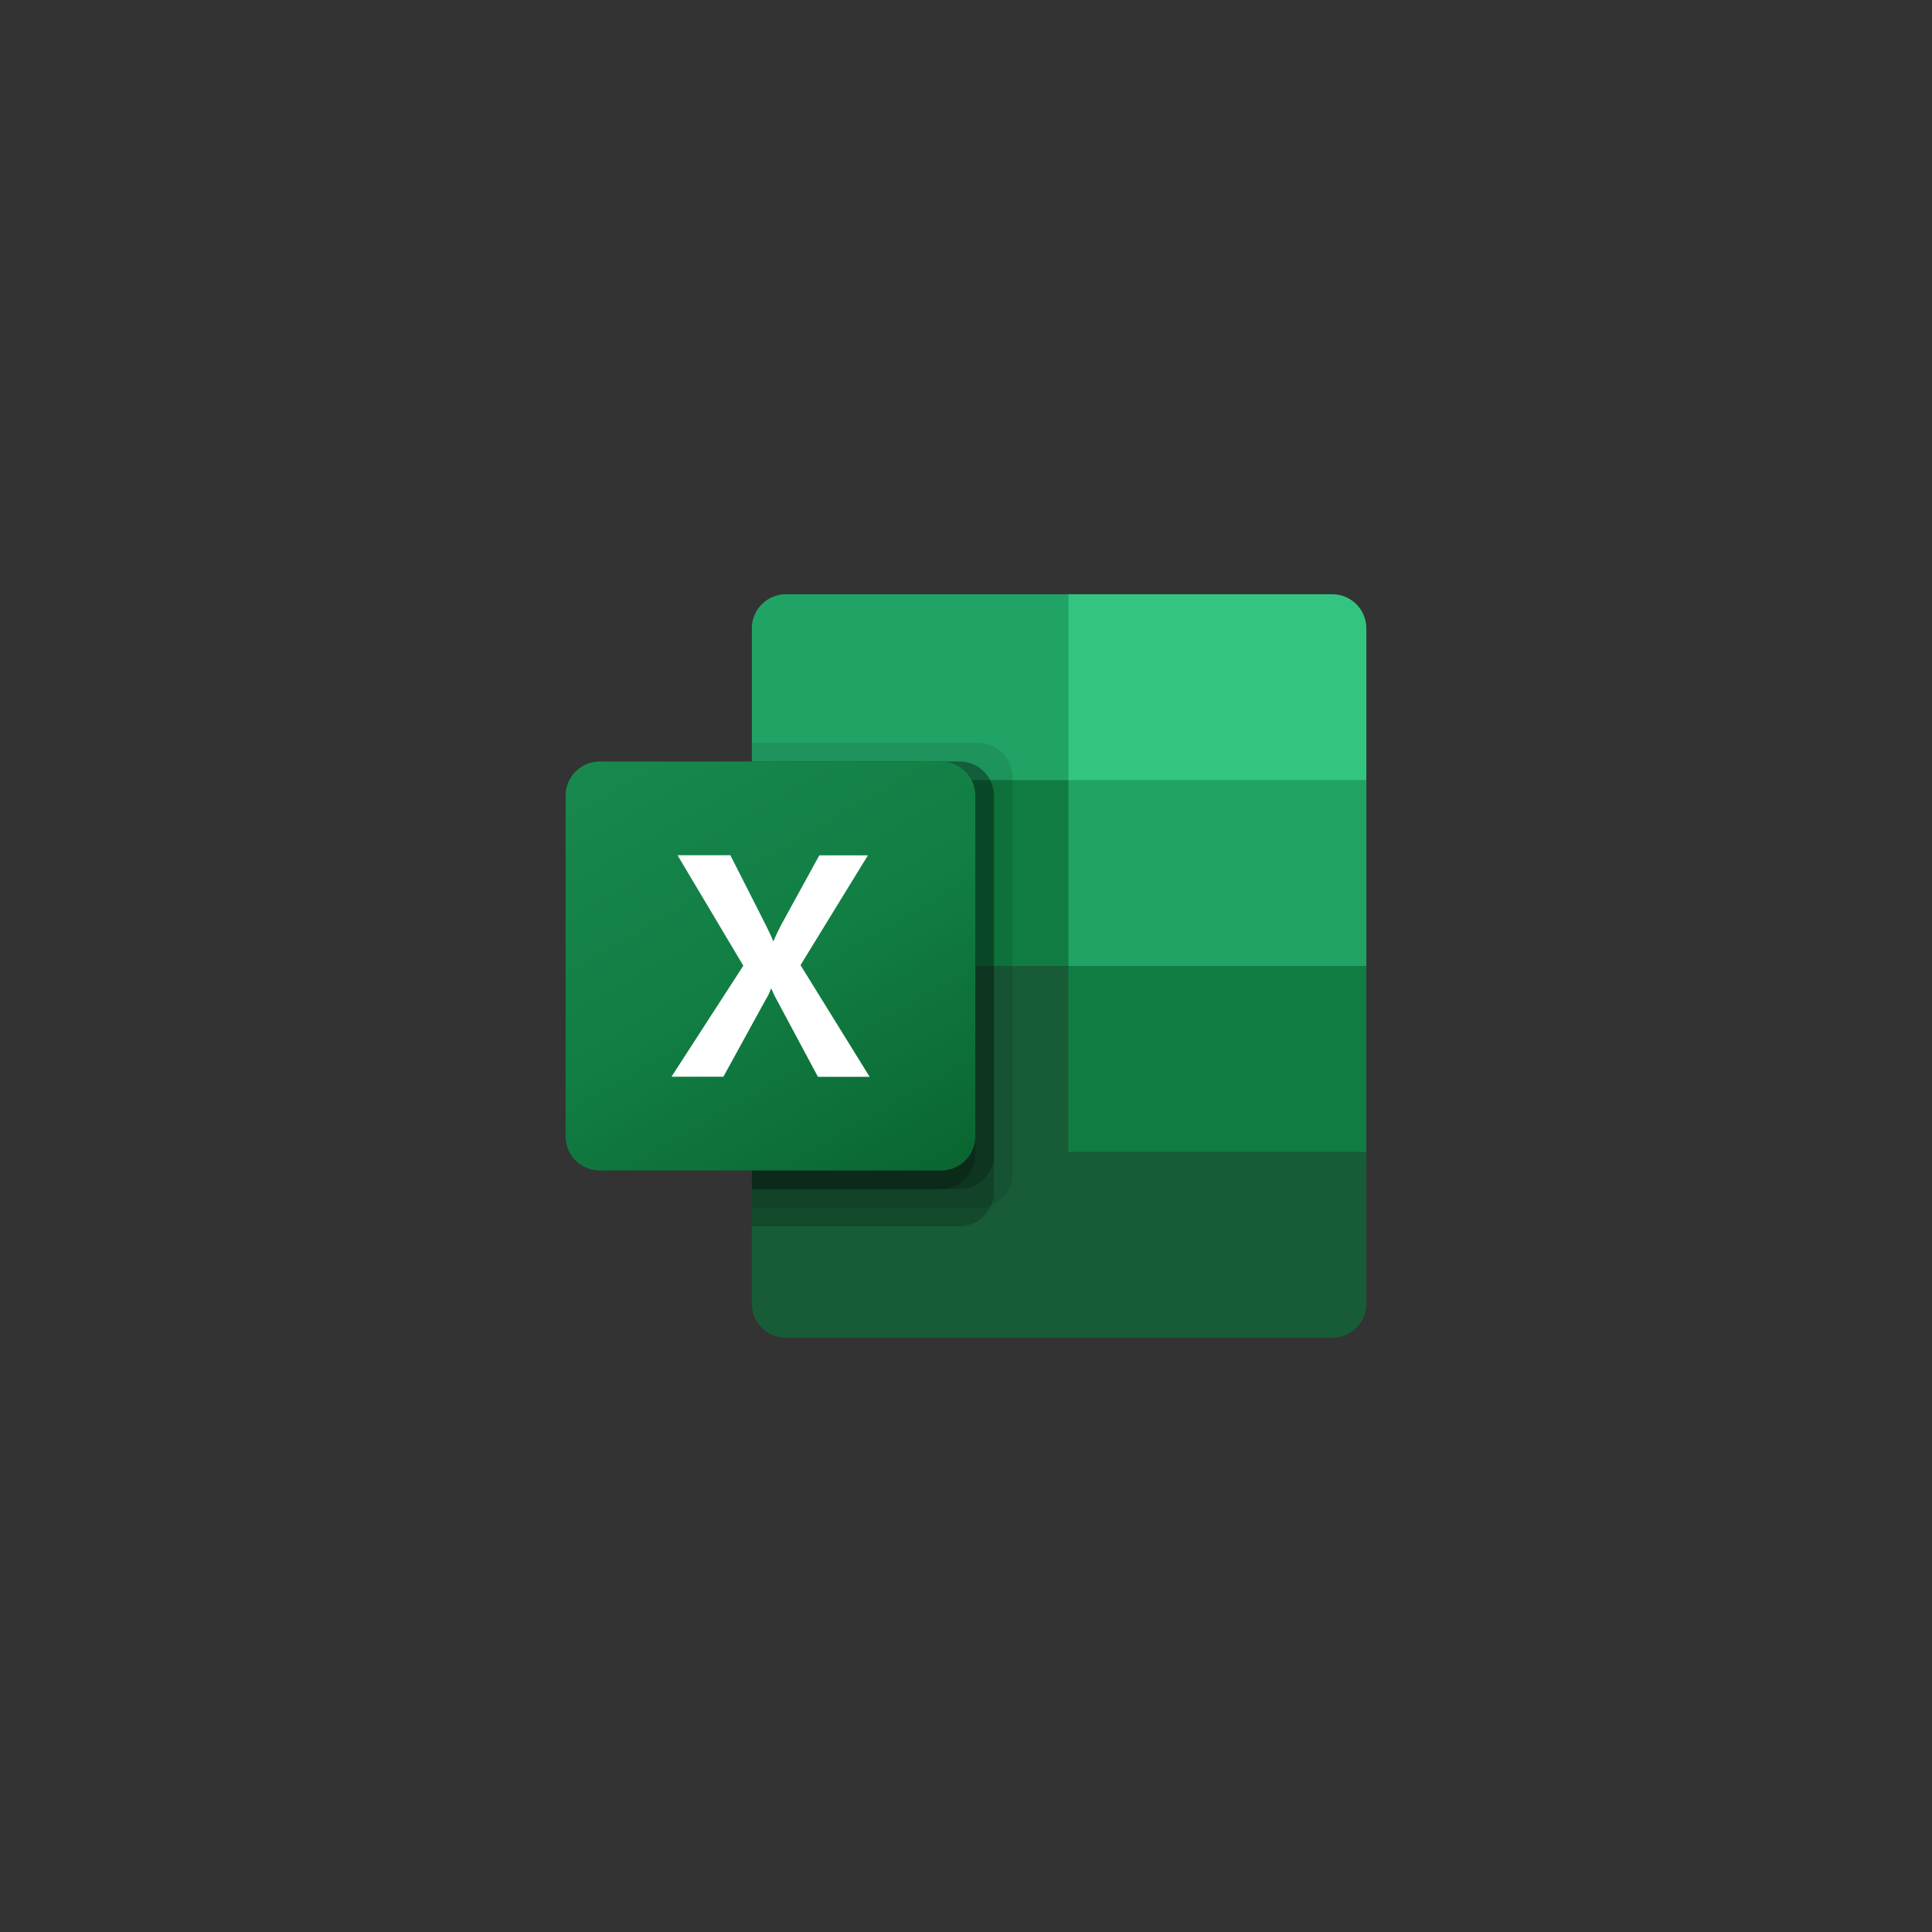 <svg width="38" height="38" viewBox="0 0 38 38" fill="none" xmlns="http://www.w3.org/2000/svg">
<rect x="0" y="0" width="38" height="38" fill="#333333" stroke="none"/>
<path d="M21.014 18.634L14.788 17.537V25.642C14.788 25.73 14.806 25.818 14.839 25.899C14.873 25.98 14.923 26.054 14.985 26.116C15.047 26.179 15.121 26.228 15.203 26.262C15.284 26.295 15.371 26.312 15.459 26.312H26.203C26.291 26.313 26.378 26.295 26.46 26.262C26.541 26.228 26.616 26.179 26.678 26.117C26.74 26.055 26.79 25.981 26.824 25.899C26.858 25.818 26.875 25.731 26.875 25.642V22.656L21.014 18.634Z" fill="#185C37"/>
<path d="M21.014 11.688H15.459C15.371 11.687 15.284 11.705 15.203 11.738C15.121 11.772 15.047 11.821 14.985 11.883C14.923 11.946 14.873 12.02 14.839 12.101C14.806 12.182 14.788 12.269 14.788 12.357V15.344L21.014 19L24.311 20.097L26.875 19V15.344L21.014 11.688Z" fill="#21A366"/>
<path d="M14.788 15.344H21.014V19H14.788V15.344Z" fill="#107C41"/>
<path opacity="0.1" d="M19.244 14.612H14.788V23.753H19.244C19.422 23.752 19.592 23.681 19.718 23.556C19.843 23.43 19.915 23.261 19.916 23.083V15.282C19.915 15.105 19.843 14.935 19.718 14.809C19.592 14.684 19.422 14.613 19.244 14.612Z" fill="black"/>
<path opacity="0.2" d="M18.878 14.978H14.788V24.119H18.878C19.056 24.118 19.226 24.047 19.351 23.922C19.477 23.796 19.548 23.627 19.55 23.449V15.648C19.548 15.471 19.477 15.301 19.351 15.175C19.226 15.05 19.056 14.979 18.878 14.978Z" fill="black"/>
<path opacity="0.2" d="M18.878 14.978H14.788V23.388H18.878C19.056 23.387 19.226 23.316 19.351 23.191C19.477 23.065 19.548 22.895 19.55 22.718V15.648C19.548 15.471 19.477 15.301 19.351 15.175C19.226 15.05 19.056 14.979 18.878 14.978Z" fill="black"/>
<path opacity="0.2" d="M18.512 14.978H14.788V23.388H18.512C18.689 23.387 18.86 23.316 18.985 23.191C19.111 23.065 19.182 22.895 19.183 22.718V15.648C19.182 15.471 19.111 15.301 18.985 15.175C18.86 15.05 18.689 14.979 18.512 14.978Z" fill="black"/>
<path d="M11.797 14.978H18.512C18.69 14.978 18.86 15.049 18.986 15.174C19.112 15.3 19.183 15.47 19.183 15.648V22.352C19.183 22.53 19.112 22.7 18.986 22.826C18.86 22.952 18.69 23.022 18.512 23.022H11.797C11.709 23.022 11.621 23.005 11.54 22.971C11.458 22.938 11.384 22.889 11.322 22.826C11.26 22.764 11.21 22.69 11.176 22.609C11.143 22.527 11.125 22.44 11.125 22.352V15.648C11.125 15.56 11.143 15.473 11.176 15.392C11.21 15.31 11.26 15.236 11.322 15.174C11.384 15.112 11.458 15.062 11.54 15.029C11.621 14.995 11.709 14.978 11.797 14.978Z" fill="url(#paint0_linear_3009_1821)"/>
<path d="M13.207 21.178L14.62 18.994L13.326 16.821H14.365L15.071 18.212C15.136 18.344 15.183 18.442 15.204 18.507H15.214C15.26 18.401 15.309 18.299 15.36 18.2L16.115 16.823H17.071L15.745 18.983L17.105 21.18H16.088L15.272 19.655C15.234 19.59 15.202 19.521 15.176 19.45H15.162C15.139 19.519 15.107 19.585 15.068 19.647L14.228 21.178H13.207Z" fill="white"/>
<path d="M26.203 11.688H21.014V15.344H26.874V12.357C26.874 12.269 26.857 12.182 26.823 12.101C26.789 12.019 26.74 11.945 26.677 11.883C26.615 11.821 26.541 11.772 26.459 11.738C26.378 11.705 26.291 11.687 26.203 11.688Z" fill="#33C481"/>
<path d="M21.014 19H26.874V22.656H21.014V19Z" fill="#107C41"/>
<defs>
<linearGradient id="paint0_linear_3009_1821" x1="12.528" y1="14.452" x2="17.78" y2="23.549" gradientUnits="userSpaceOnUse">
<stop stop-color="#18884F"/>
<stop offset="0.5" stop-color="#117E43"/>
<stop offset="1" stop-color="#0B6631"/>
</linearGradient>
</defs>
</svg>
